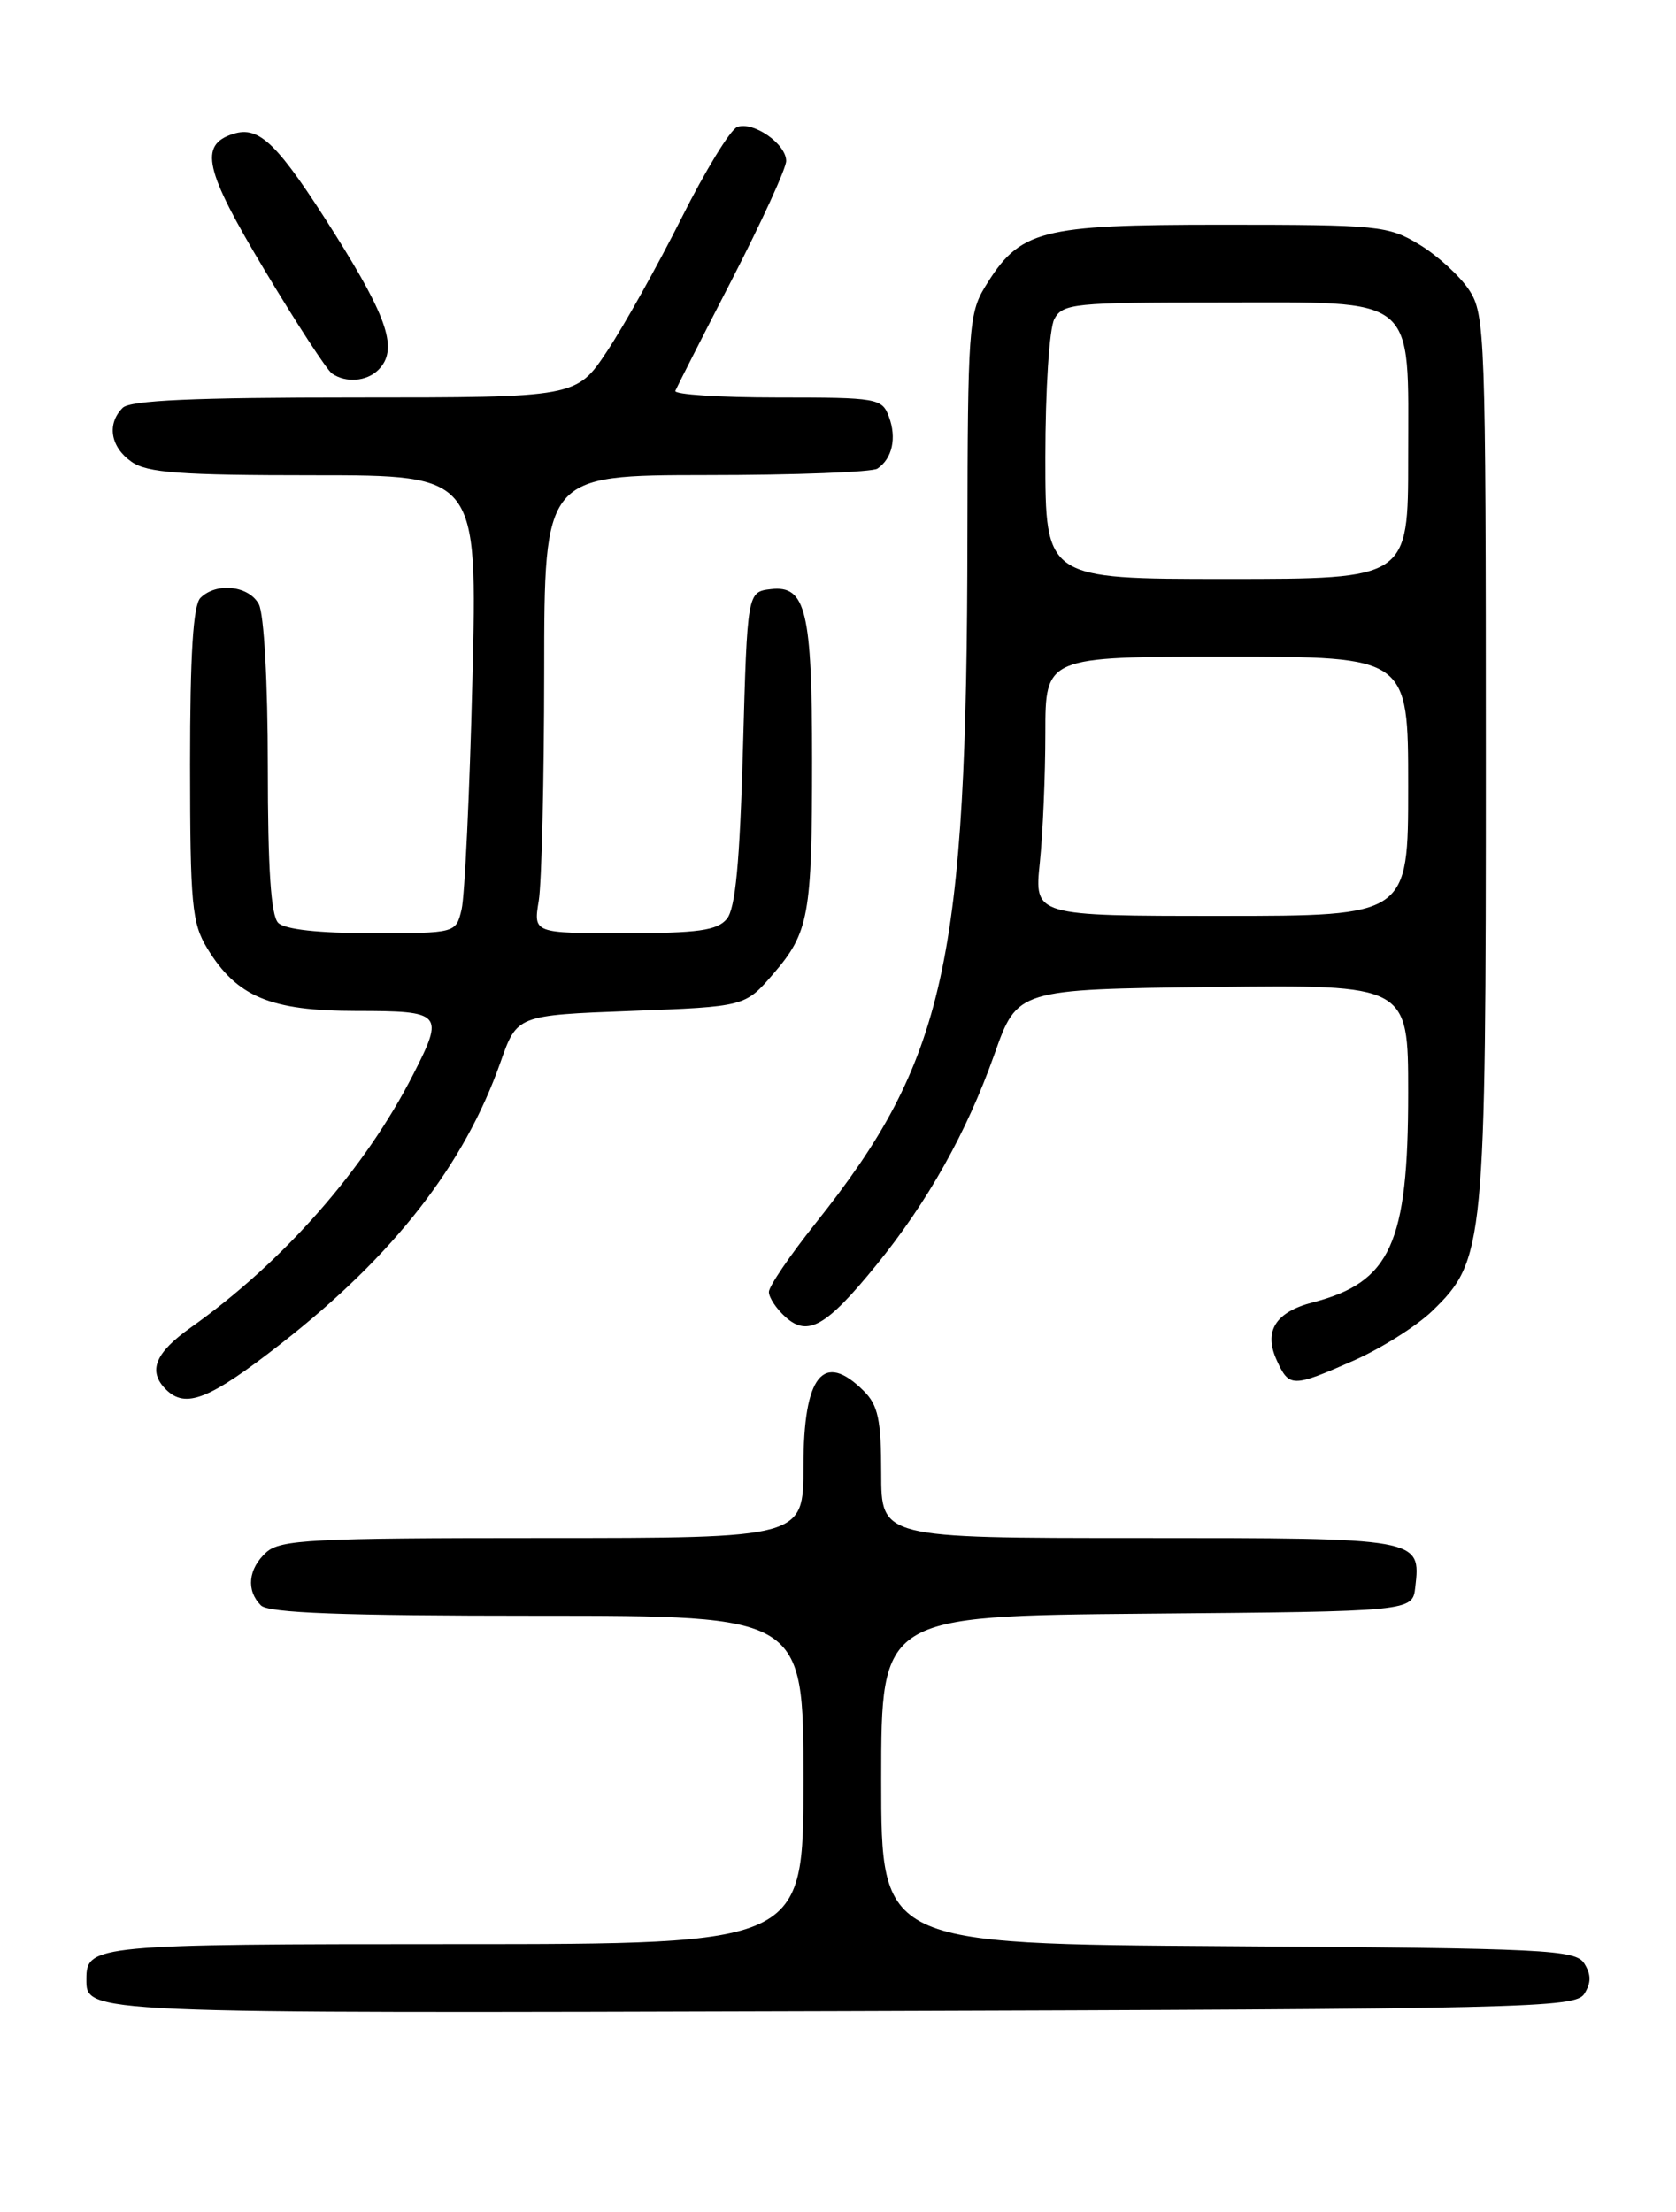 <?xml version="1.0" encoding="UTF-8" standalone="no"?>
<!DOCTYPE svg PUBLIC "-//W3C//DTD SVG 1.1//EN" "http://www.w3.org/Graphics/SVG/1.1/DTD/svg11.dtd" >
<svg xmlns="http://www.w3.org/2000/svg" xmlns:xlink="http://www.w3.org/1999/xlink" version="1.1" viewBox="0 0 194 256">
 <g >
 <path fill="currentColor"
d=" M 183.39 230.75 C 184.19 229.47 184.19 228.53 183.39 227.25 C 182.37 225.64 179.12 225.48 142.14 225.24 C 102.00 224.98 102.00 224.98 102.00 206.00 C 102.00 187.03 102.00 187.03 132.75 186.76 C 163.50 186.50 163.50 186.50 163.82 183.69 C 164.47 178.00 164.47 178.00 131.88 178.00 C 102.00 178.00 102.00 178.00 102.00 170.50 C 102.00 164.33 101.64 162.64 100.00 161.00 C 95.30 156.30 93.00 159.17 93.00 169.70 C 93.00 178.00 93.00 178.00 62.83 178.00 C 36.16 178.00 32.45 178.19 30.83 179.65 C 28.72 181.56 28.47 184.07 30.20 185.80 C 31.08 186.68 39.58 187.00 62.20 187.00 C 93.00 187.00 93.00 187.00 93.00 206.00 C 93.00 225.00 93.00 225.00 52.70 225.00 C 11.11 225.00 10.00 225.10 10.00 229.00 C 10.00 233.06 9.08 233.02 97.35 232.76 C 176.99 232.52 182.35 232.39 183.39 230.75 Z  M 32.51 155.52 C 45.56 145.33 53.74 134.84 57.93 122.94 C 59.84 117.50 59.84 117.50 73.04 117.00 C 86.24 116.50 86.24 116.50 89.50 112.72 C 93.64 107.92 94.00 105.95 94.00 87.94 C 94.00 70.73 93.28 67.72 89.25 68.18 C 86.50 68.50 86.50 68.50 86.00 86.60 C 85.63 99.87 85.13 105.14 84.13 106.35 C 83.01 107.69 80.79 108.00 72.25 108.00 C 61.74 108.00 61.74 108.00 62.36 104.25 C 62.70 102.19 62.98 90.26 62.99 77.75 C 63.00 55.00 63.00 55.00 81.75 54.98 C 92.06 54.98 100.98 54.64 101.57 54.23 C 103.28 53.07 103.81 50.69 102.90 48.25 C 102.10 46.09 101.60 46.00 89.95 46.00 C 83.29 46.00 77.98 45.65 78.17 45.23 C 78.35 44.80 81.31 38.98 84.75 32.30 C 88.19 25.62 91.00 19.47 91.00 18.63 C 91.00 16.65 87.17 14.00 85.33 14.70 C 84.54 15.01 81.63 19.75 78.88 25.25 C 76.12 30.74 72.25 37.66 70.29 40.62 C 66.72 46.00 66.72 46.00 41.06 46.00 C 22.44 46.00 15.07 46.33 14.20 47.20 C 12.34 49.06 12.78 51.73 15.22 53.44 C 17.04 54.72 20.86 55.00 36.36 55.00 C 55.27 55.00 55.27 55.00 54.68 78.75 C 54.36 91.81 53.79 103.74 53.43 105.25 C 52.77 108.00 52.77 108.00 43.08 108.00 C 36.89 108.00 32.97 107.57 32.20 106.80 C 31.36 105.96 31.00 100.52 31.00 88.73 C 31.00 79.02 30.56 71.05 29.96 69.93 C 28.81 67.77 25.04 67.36 23.20 69.20 C 22.36 70.04 22.00 75.74 22.00 88.45 C 22.01 104.70 22.21 106.83 23.99 109.76 C 27.41 115.37 31.29 116.99 41.25 117.00 C 51.20 117.00 51.44 117.26 47.86 124.29 C 42.28 135.26 32.79 146.06 22.08 153.64 C 17.94 156.57 17.09 158.69 19.20 160.80 C 21.48 163.08 24.24 161.98 32.51 155.52 Z  M 156.72 157.45 C 159.90 156.04 163.97 153.47 165.78 151.73 C 171.85 145.85 172.00 144.28 171.99 87.57 C 171.99 38.72 171.90 36.37 170.05 33.56 C 168.98 31.94 166.40 29.58 164.30 28.31 C 160.69 26.12 159.56 26.01 141.50 26.01 C 120.28 26.01 118.05 26.59 113.99 33.24 C 112.15 36.26 112.01 38.34 111.98 62.00 C 111.93 111.51 109.45 122.69 94.38 141.60 C 91.42 145.32 89.00 148.88 89.00 149.52 C 89.00 150.17 89.86 151.47 90.92 152.42 C 93.49 154.75 95.65 153.52 101.38 146.48 C 107.38 139.12 111.90 131.06 115.11 122.00 C 117.76 114.50 117.76 114.50 140.38 114.23 C 163.00 113.96 163.00 113.96 163.00 126.46 C 163.00 143.93 160.97 148.40 151.96 150.73 C 147.63 151.85 146.25 154.06 147.78 157.42 C 149.23 160.60 149.57 160.60 156.72 157.45 Z  M 43.80 42.80 C 46.10 40.50 44.96 36.92 38.76 27.08 C 32.15 16.61 30.04 14.53 26.99 15.50 C 23.00 16.77 23.67 19.67 30.62 31.25 C 34.33 37.44 37.84 42.83 38.43 43.23 C 40.04 44.34 42.45 44.15 43.80 42.80 Z  M 120.36 99.85 C 120.71 96.47 121.00 89.72 121.00 84.85 C 121.00 76.00 121.00 76.00 142.00 76.00 C 163.00 76.00 163.00 76.00 163.00 91.00 C 163.00 106.00 163.00 106.00 141.36 106.00 C 119.72 106.00 119.72 106.00 120.36 99.85 Z  M 121.00 52.93 C 121.00 45.15 121.46 38.00 122.04 36.93 C 123.00 35.13 124.30 35.00 141.04 35.00 C 164.32 35.00 163.00 33.92 163.00 53.00 C 163.00 67.00 163.00 67.00 142.00 67.00 C 121.00 67.00 121.00 67.00 121.00 52.93 Z "/>
</g>
</svg>